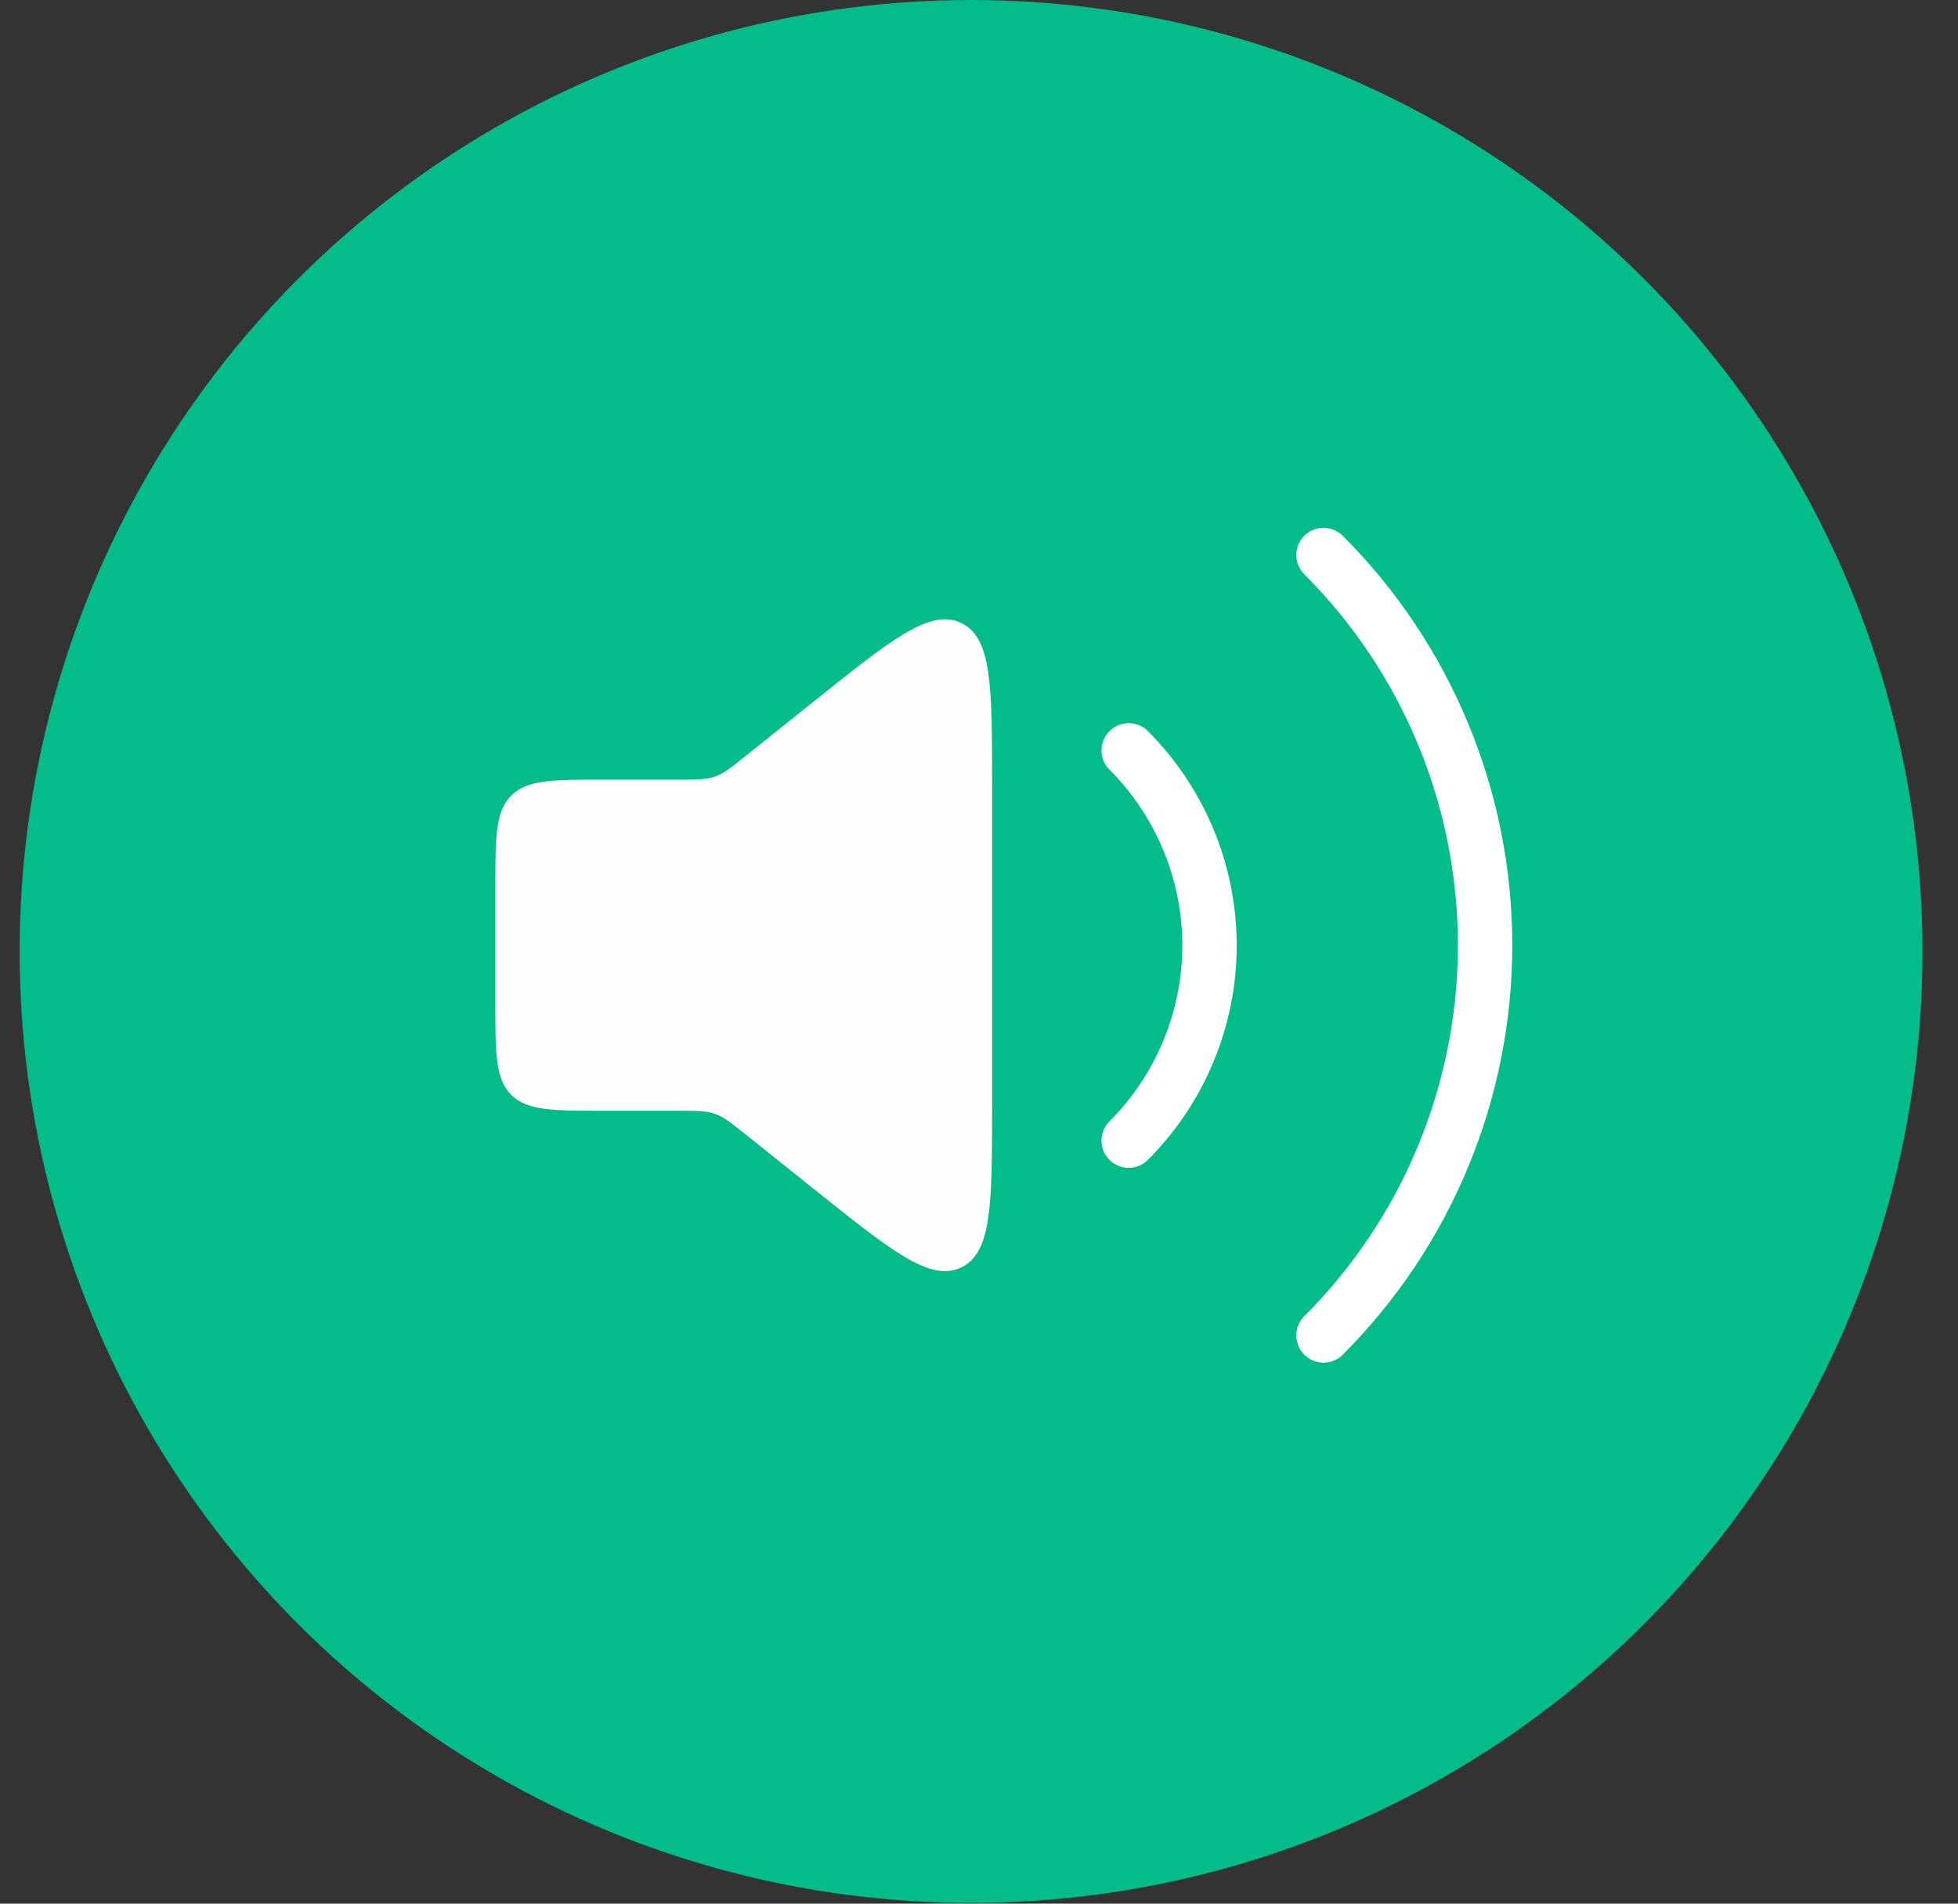 <svg width="36" height="35" viewBox="0 0 36 35" fill="none" xmlns="http://www.w3.org/2000/svg">
<rect x="0" y="0" width="36" height="35" fill="#333333" stroke="none"/>
<circle cx="17.854" cy="17.493" r="17.493" fill="#04BC8A"/>
<path d="M18.241 20.32C18.241 22.127 18.241 23.03 17.674 23.302C17.107 23.575 16.402 23.011 14.991 21.882L13.714 20.861C13.443 20.644 13.308 20.535 13.147 20.479C12.986 20.422 12.812 20.422 12.465 20.422H11.107C10.165 20.422 9.693 20.422 9.4 20.13C9.107 19.837 9.107 19.365 9.107 18.422V16.334C9.107 15.391 9.107 14.919 9.4 14.626C9.693 14.334 10.165 14.334 11.107 14.334H12.465C12.812 14.334 12.986 14.334 13.147 14.277C13.308 14.221 13.443 14.112 13.714 13.895L14.991 12.874C16.402 11.745 17.107 11.181 17.674 11.454C18.241 11.726 18.241 12.629 18.241 14.435V20.32Z" fill="#FFFDFD"/>
<path d="M24.334 24.553C26.237 22.65 27.305 20.069 27.305 17.378C27.305 14.687 26.237 12.107 24.334 10.204M20.752 20.971C21.703 20.019 22.238 18.729 22.238 17.383C22.238 16.038 21.703 14.748 20.752 13.796" stroke="white" stroke-linecap="round" stroke-linejoin="round"/>
</svg>
